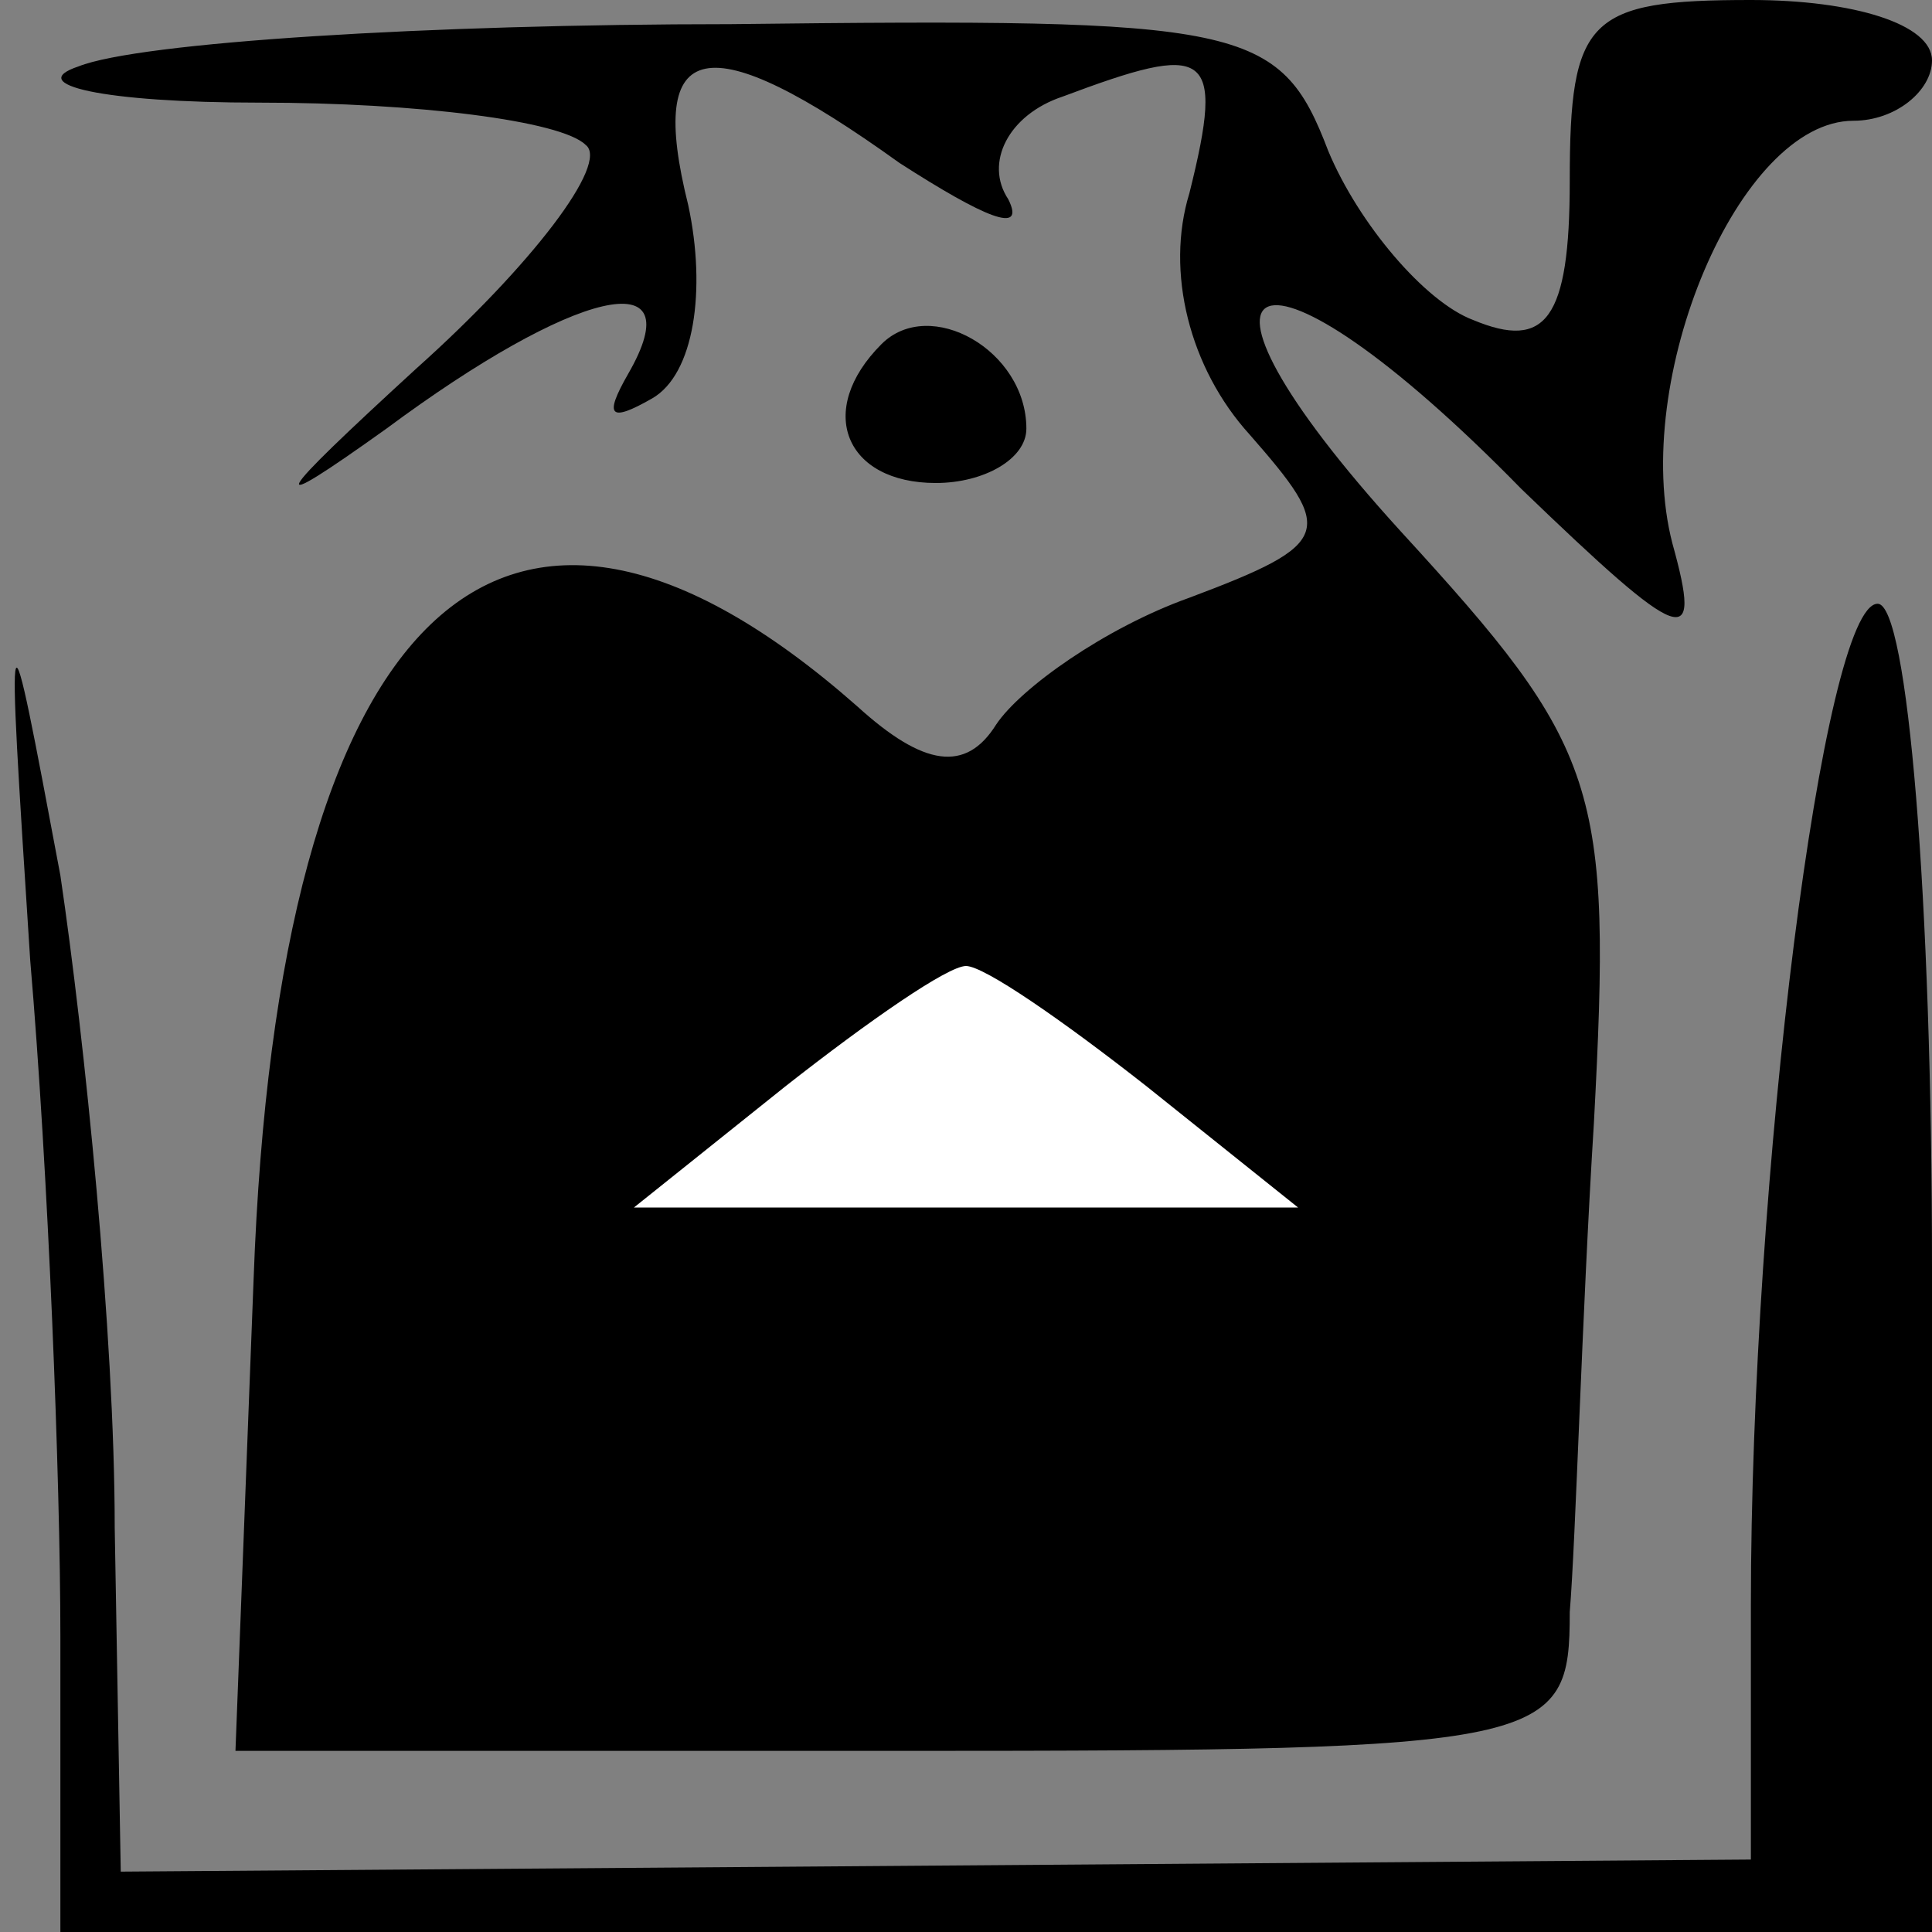 <?xml version="1.0" standalone="no"?>
<!DOCTYPE svg PUBLIC "-//W3C//DTD SVG 20010904//EN"
 "http://www.w3.org/TR/2001/REC-SVG-20010904/DTD/svg10.dtd">
<svg version="1.0" xmlns="http://www.w3.org/2000/svg"
 width="32pt" height="32pt" viewBox="0 0 32 32"
 preserveAspectRatio="xMidYMid meet">
<rect x="0" y="0" width="32" height="32" fill="#808080" stroke="none"/>
<g transform="translate(0,32) scale(0.1,-0.1)"
fill="#000000" stroke="none">
<path fill="#000000" stroke="none" d="M13 309 c-9 -3 4 -6 30 -6 26 0 50 -3
54 -7 4 -3 -9 -20 -28 -37 -24 -22 -26 -25 -5 -10 31 23 51 28 40 9 -4 -7 -3
-8 4 -4 7 4 9 18 6 32 -7 28 3 30 35 7 14 -9 21 -12 18 -6 -4 6 0 14 9 17 24
9 27 8 21 -16 -4 -13 0 -29 10 -40 14 -16 14 -18 -10 -27 -14 -5 -28 -15 -32
-21 -5 -8 -12 -7 -23 3 -59 52 -96 16 -100 -95 l-3 -78 111 0 c107 0 110 1
110 23 1 12 2 49 4 81 3 56 1 62 -32 98 -41 45 -24 52 20 7 27 -26 30 -27 25
-9 -7 27 11 70 30 70 7 0 13 5 13 10 0 6 -13 10 -30 10 -27 0 -30 -3 -30 -30
0 -23 -4 -28 -16 -23 -8 3 -19 16 -24 28 -8 21 -14 22 -99 21 -50 0 -98 -3
-108 -7z"/>
<path fill="#ffffff" stroke="none" d="M190 140 l25 -20 -55 0 -55 0 25 20
c14 11 27 20 30 20 3 0 16 -9 30 -20z"/>
<path fill="#000000" stroke="none" d="M146 263 c-11 -11 -6 -23 9 -23 8 0 15
4 15 9 0 13 -16 22 -24 14z"/>
<path fill="#000000" stroke="none" d="M5 161 c3 -35 5 -86 5 -112 l0 -49 155
0 155 0 0 110 c0 61 -4 110 -9 110 -9 0 -21 -95 -21 -166 l0 -42 -135 -1 -135
-1 -1 57 c0 32 -5 81 -9 108 -9 48 -9 48 -5 -14z"/>
</g>
</svg>
